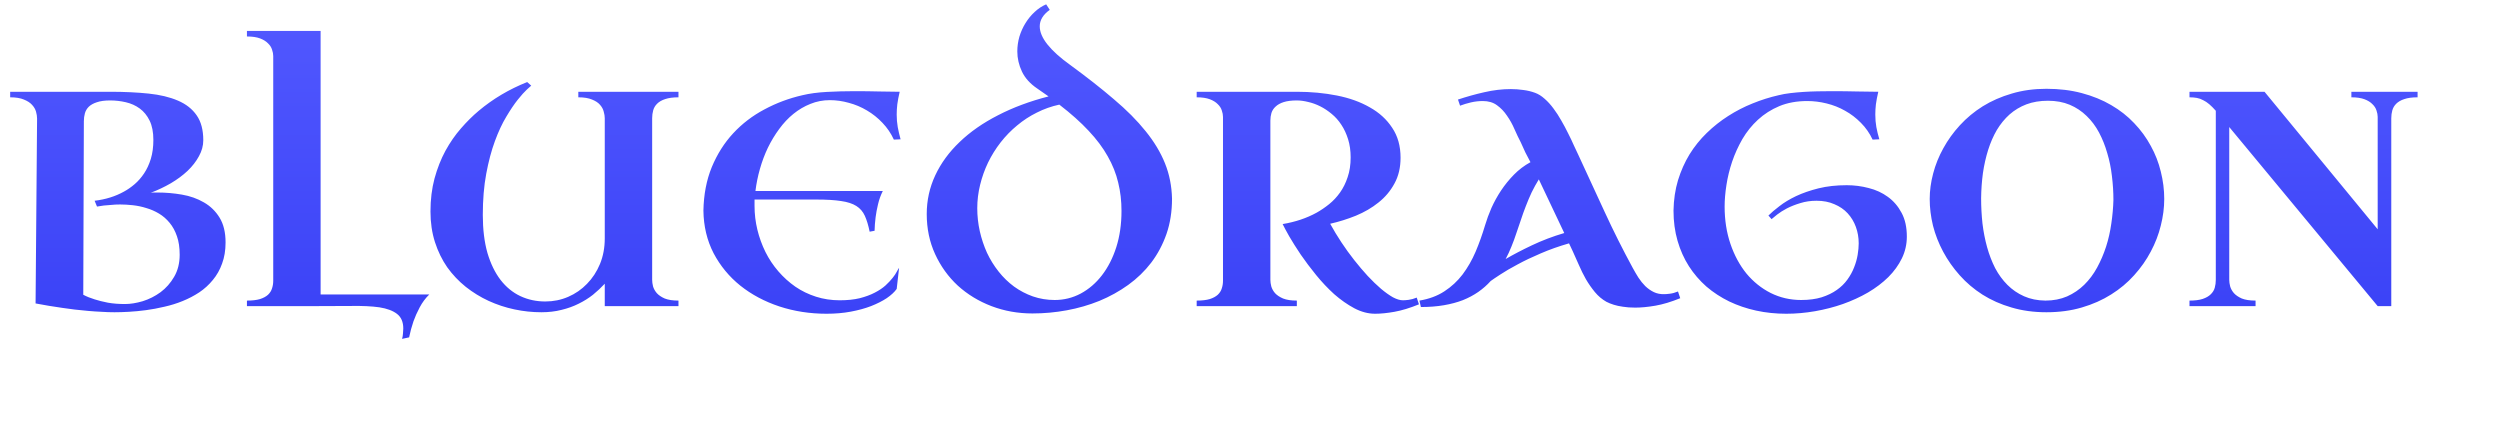 <svg width="147" height="25" viewBox="0 0 147 25" fill="none" xmlns="http://www.w3.org/2000/svg">
<path d="M11.953 8.244C11.953 8.566 11.868 8.88 11.698 9.185C11.534 9.489 11.312 9.776 11.03 10.046C10.749 10.31 10.421 10.553 10.046 10.775C9.671 10.992 9.275 11.18 8.859 11.338C8.924 11.326 8.988 11.32 9.053 11.32C9.123 11.32 9.19 11.32 9.255 11.32C9.741 11.32 10.222 11.361 10.696 11.443C11.177 11.525 11.607 11.678 11.988 11.9C12.369 12.117 12.677 12.416 12.911 12.797C13.146 13.178 13.263 13.664 13.263 14.256C13.263 14.719 13.195 15.132 13.06 15.495C12.932 15.858 12.75 16.181 12.516 16.462C12.287 16.743 12.021 16.986 11.716 17.191C11.411 17.391 11.086 17.561 10.74 17.701C10.395 17.842 10.037 17.953 9.668 18.035C9.299 18.123 8.938 18.19 8.587 18.237C8.235 18.284 7.898 18.316 7.576 18.334C7.26 18.352 6.979 18.36 6.732 18.36C6.486 18.36 6.231 18.352 5.968 18.334C5.704 18.322 5.44 18.305 5.177 18.281C4.913 18.258 4.652 18.231 4.395 18.202C4.143 18.173 3.902 18.141 3.674 18.105C3.135 18.029 2.607 17.941 2.092 17.842L2.18 6.97C2.18 6.847 2.159 6.712 2.118 6.565C2.077 6.419 1.998 6.284 1.881 6.161C1.77 6.038 1.611 5.936 1.406 5.854C1.201 5.766 0.932 5.722 0.598 5.722V5.396H6.478C7.31 5.396 8.062 5.432 8.736 5.502C9.41 5.572 9.984 5.71 10.459 5.915C10.94 6.12 11.309 6.41 11.566 6.785C11.824 7.154 11.953 7.641 11.953 8.244ZM9.018 8.227C9.018 7.77 8.944 7.392 8.798 7.093C8.651 6.794 8.458 6.557 8.218 6.381C7.978 6.205 7.705 6.082 7.4 6.012C7.096 5.941 6.788 5.906 6.478 5.906C6.161 5.906 5.9 5.941 5.695 6.012C5.496 6.076 5.338 6.164 5.221 6.275C5.109 6.387 5.033 6.516 4.992 6.662C4.951 6.809 4.931 6.964 4.931 7.128L4.896 17.332C5.095 17.438 5.32 17.528 5.572 17.605C5.789 17.675 6.047 17.739 6.346 17.798C6.645 17.851 6.979 17.877 7.348 17.877C7.67 17.877 8.019 17.821 8.394 17.71C8.769 17.593 9.117 17.417 9.439 17.183C9.762 16.942 10.028 16.641 10.239 16.277C10.456 15.908 10.565 15.475 10.565 14.977C10.565 14.56 10.512 14.2 10.406 13.896C10.301 13.585 10.157 13.321 9.976 13.104C9.794 12.882 9.586 12.7 9.352 12.56C9.117 12.419 8.868 12.31 8.604 12.234C8.347 12.152 8.083 12.097 7.813 12.067C7.55 12.038 7.298 12.023 7.058 12.023C6.87 12.023 6.694 12.032 6.53 12.05C6.366 12.062 6.223 12.073 6.1 12.085C5.953 12.108 5.821 12.129 5.704 12.146L5.563 11.804C6.208 11.727 6.782 11.549 7.286 11.268C7.503 11.15 7.714 11.004 7.919 10.828C8.124 10.652 8.309 10.441 8.473 10.195C8.637 9.949 8.769 9.665 8.868 9.343C8.968 9.015 9.018 8.643 9.018 8.227ZM14.52 1.819H18.852V17.314H25.242C25.02 17.531 24.832 17.783 24.68 18.07C24.527 18.357 24.404 18.633 24.311 18.896C24.205 19.207 24.12 19.52 24.056 19.837L23.643 19.925C23.672 19.819 23.689 19.714 23.695 19.608C23.707 19.503 23.713 19.406 23.713 19.318C23.713 18.932 23.59 18.645 23.344 18.457C23.104 18.27 22.758 18.141 22.307 18.07C21.855 18.006 21.305 17.98 20.654 17.991C20.004 17.997 19.271 18 18.457 18H14.52V17.675C14.83 17.675 15.085 17.645 15.284 17.587C15.483 17.523 15.642 17.438 15.759 17.332C15.876 17.221 15.955 17.095 15.996 16.954C16.043 16.814 16.066 16.664 16.066 16.506V3.296C16.066 3.179 16.043 3.053 15.996 2.918C15.955 2.783 15.876 2.66 15.759 2.549C15.648 2.432 15.492 2.335 15.293 2.259C15.094 2.183 14.836 2.145 14.52 2.145V1.819ZM34.005 5.396H39.894V5.722C39.577 5.722 39.316 5.757 39.111 5.827C38.912 5.892 38.754 5.982 38.637 6.1C38.525 6.211 38.449 6.34 38.408 6.486C38.367 6.633 38.347 6.788 38.347 6.952V16.453C38.347 16.57 38.364 16.699 38.399 16.84C38.44 16.98 38.514 17.112 38.619 17.235C38.73 17.358 38.886 17.464 39.085 17.552C39.29 17.634 39.56 17.675 39.894 17.675V18H35.56V16.682C35.35 16.91 35.118 17.127 34.866 17.332C34.614 17.531 34.333 17.707 34.023 17.859C33.718 18.012 33.384 18.132 33.02 18.22C32.657 18.314 32.262 18.36 31.834 18.36C31.307 18.36 30.779 18.305 30.252 18.193C29.725 18.082 29.218 17.915 28.731 17.692C28.251 17.47 27.803 17.194 27.387 16.866C26.971 16.532 26.607 16.148 26.297 15.715C25.992 15.275 25.752 14.783 25.576 14.238C25.4 13.688 25.312 13.087 25.312 12.437C25.312 11.733 25.392 11.086 25.55 10.494C25.714 9.896 25.928 9.354 26.191 8.868C26.461 8.376 26.766 7.937 27.105 7.55C27.445 7.157 27.794 6.812 28.151 6.513C28.989 5.81 29.939 5.247 30.999 4.825L31.236 5.036C31.213 5.054 31.128 5.13 30.981 5.265C30.835 5.399 30.656 5.599 30.445 5.862C30.234 6.126 30.009 6.46 29.769 6.864C29.528 7.263 29.306 7.74 29.101 8.297C28.895 8.854 28.726 9.492 28.591 10.213C28.456 10.934 28.389 11.742 28.389 12.639C28.389 13.488 28.48 14.232 28.661 14.871C28.849 15.504 29.106 16.034 29.435 16.462C29.763 16.884 30.149 17.2 30.595 17.411C31.046 17.622 31.535 17.727 32.062 17.727C32.537 17.727 32.985 17.637 33.407 17.455C33.829 17.273 34.198 17.019 34.515 16.69C34.837 16.362 35.092 15.973 35.279 15.521C35.467 15.065 35.56 14.563 35.56 14.019V6.952C35.56 6.835 35.54 6.706 35.499 6.565C35.464 6.419 35.391 6.284 35.279 6.161C35.174 6.038 35.019 5.936 34.813 5.854C34.608 5.766 34.339 5.722 34.005 5.722V5.396ZM52.559 8.209C52.389 7.84 52.166 7.512 51.891 7.225C51.621 6.938 51.316 6.694 50.977 6.495C50.643 6.296 50.288 6.146 49.913 6.047C49.538 5.941 49.166 5.889 48.797 5.889C48.393 5.889 48.012 5.962 47.654 6.108C47.297 6.249 46.963 6.445 46.652 6.697C46.348 6.943 46.069 7.239 45.817 7.585C45.565 7.925 45.343 8.294 45.149 8.692C44.962 9.085 44.807 9.498 44.684 9.932C44.56 10.365 44.473 10.799 44.42 11.232H51.908C51.785 11.479 51.691 11.739 51.627 12.015C51.562 12.284 51.516 12.536 51.486 12.771C51.451 13.046 51.431 13.312 51.425 13.57L51.135 13.623C51.059 13.248 50.965 12.938 50.853 12.691C50.742 12.445 50.575 12.252 50.352 12.111C50.13 11.971 49.831 11.874 49.456 11.821C49.087 11.763 48.603 11.733 48.006 11.733H44.367V12.111C44.367 12.586 44.423 13.052 44.534 13.509C44.645 13.966 44.804 14.402 45.009 14.818C45.214 15.229 45.466 15.606 45.765 15.952C46.063 16.298 46.398 16.6 46.767 16.857C47.136 17.109 47.54 17.306 47.98 17.446C48.419 17.587 48.885 17.657 49.377 17.657C49.822 17.657 50.215 17.616 50.555 17.534C50.895 17.446 51.188 17.338 51.434 17.209C51.685 17.08 51.897 16.939 52.066 16.787C52.236 16.629 52.377 16.48 52.488 16.339C52.6 16.198 52.682 16.075 52.734 15.97C52.793 15.858 52.837 15.785 52.866 15.75L52.726 16.989C52.591 17.177 52.395 17.358 52.137 17.534C51.879 17.704 51.571 17.859 51.214 18C50.862 18.135 50.467 18.243 50.027 18.325C49.588 18.407 49.113 18.448 48.603 18.448C47.625 18.448 46.699 18.305 45.826 18.018C44.959 17.73 44.194 17.323 43.532 16.796C42.876 16.269 42.352 15.633 41.959 14.889C41.572 14.139 41.373 13.304 41.361 12.384C41.379 11.435 41.543 10.582 41.853 9.826C42.17 9.064 42.589 8.402 43.11 7.84C43.638 7.271 44.25 6.803 44.947 6.434C45.645 6.059 46.389 5.78 47.18 5.599C47.596 5.499 48.073 5.435 48.612 5.405C49.151 5.376 49.693 5.361 50.238 5.361C50.766 5.361 51.261 5.367 51.724 5.379C52.192 5.391 52.585 5.396 52.901 5.396C52.837 5.672 52.79 5.918 52.761 6.135C52.737 6.346 52.726 6.545 52.726 6.732C52.726 6.996 52.746 7.242 52.787 7.471C52.828 7.693 52.884 7.934 52.954 8.191L52.559 8.209ZM60.706 18.431C59.856 18.431 59.054 18.287 58.298 18C57.548 17.713 56.889 17.311 56.32 16.796C55.758 16.274 55.312 15.656 54.984 14.941C54.656 14.227 54.492 13.441 54.492 12.586C54.492 11.783 54.659 11.024 54.993 10.31C55.327 9.595 55.805 8.941 56.426 8.35C57.047 7.752 57.8 7.228 58.685 6.776C59.569 6.319 60.56 5.95 61.655 5.669L60.987 5.203C60.571 4.922 60.273 4.591 60.091 4.21C59.909 3.823 59.818 3.428 59.818 3.023C59.818 2.73 59.859 2.44 59.941 2.153C60.029 1.866 60.149 1.6 60.302 1.354C60.454 1.107 60.633 0.891 60.838 0.703C61.043 0.51 61.269 0.36 61.515 0.255L61.726 0.58C61.333 0.861 61.137 1.184 61.137 1.547C61.137 1.881 61.289 2.238 61.594 2.619C61.898 3 62.341 3.398 62.921 3.814C63.899 4.529 64.758 5.203 65.496 5.836C66.24 6.463 66.861 7.087 67.359 7.708C67.863 8.329 68.244 8.962 68.502 9.606C68.76 10.245 68.897 10.937 68.915 11.681C68.915 12.437 68.807 13.128 68.59 13.755C68.373 14.376 68.074 14.938 67.693 15.442C67.312 15.94 66.861 16.377 66.34 16.752C65.818 17.127 65.253 17.44 64.644 17.692C64.034 17.939 63.395 18.123 62.727 18.246C62.06 18.369 61.386 18.431 60.706 18.431ZM65.944 12.401C65.944 11.815 65.88 11.262 65.751 10.74C65.628 10.213 65.423 9.697 65.136 9.193C64.855 8.689 64.48 8.188 64.011 7.69C63.548 7.192 62.974 6.68 62.288 6.152C61.825 6.252 61.386 6.407 60.97 6.618C60.554 6.823 60.167 7.075 59.81 7.374C59.452 7.667 59.127 8.001 58.834 8.376C58.547 8.745 58.301 9.141 58.096 9.562C57.897 9.979 57.741 10.415 57.63 10.872C57.519 11.323 57.463 11.78 57.463 12.243C57.463 12.7 57.513 13.151 57.612 13.597C57.712 14.036 57.852 14.458 58.034 14.862C58.222 15.261 58.45 15.63 58.72 15.97C58.989 16.31 59.291 16.602 59.625 16.849C59.965 17.095 60.334 17.288 60.732 17.429C61.137 17.569 61.565 17.64 62.016 17.64C62.56 17.64 63.07 17.514 63.545 17.262C64.025 17.004 64.441 16.646 64.793 16.189C65.15 15.727 65.432 15.176 65.637 14.537C65.842 13.893 65.944 13.181 65.944 12.401ZM83.435 17.895C82.901 18.111 82.421 18.258 81.993 18.334C81.565 18.41 81.188 18.448 80.859 18.448C80.449 18.448 80.039 18.34 79.629 18.123C79.225 17.906 78.832 17.631 78.451 17.297C78.076 16.957 77.722 16.582 77.388 16.172C77.054 15.762 76.752 15.36 76.482 14.968C76.219 14.575 75.993 14.218 75.806 13.896C75.624 13.573 75.495 13.333 75.419 13.175C76.163 13.052 76.828 12.829 77.414 12.507C77.666 12.366 77.912 12.199 78.152 12.006C78.393 11.812 78.606 11.584 78.794 11.32C78.981 11.057 79.131 10.755 79.242 10.415C79.359 10.075 79.418 9.688 79.418 9.255C79.418 8.862 79.368 8.508 79.269 8.191C79.169 7.869 79.037 7.585 78.873 7.339C78.709 7.087 78.519 6.873 78.302 6.697C78.085 6.516 77.859 6.366 77.625 6.249C77.391 6.132 77.153 6.047 76.913 5.994C76.679 5.936 76.459 5.906 76.254 5.906C75.943 5.906 75.686 5.938 75.481 6.003C75.281 6.067 75.123 6.155 75.006 6.267C74.889 6.372 74.807 6.498 74.76 6.645C74.719 6.785 74.698 6.935 74.698 7.093V16.453C74.698 16.57 74.716 16.699 74.751 16.84C74.792 16.98 74.865 17.112 74.971 17.235C75.082 17.358 75.24 17.464 75.445 17.552C75.65 17.634 75.92 17.675 76.254 17.675V18H70.365V17.675C70.676 17.675 70.931 17.645 71.13 17.587C71.329 17.523 71.487 17.438 71.605 17.332C71.722 17.221 71.801 17.095 71.842 16.954C71.889 16.814 71.912 16.664 71.912 16.506V6.873C71.912 6.756 71.889 6.63 71.842 6.495C71.801 6.36 71.722 6.237 71.605 6.126C71.493 6.009 71.338 5.912 71.139 5.836C70.939 5.76 70.682 5.722 70.365 5.722V5.396H76.254C77.086 5.396 77.871 5.47 78.609 5.616C79.348 5.763 79.992 5.994 80.543 6.311C81.1 6.621 81.539 7.022 81.861 7.515C82.189 8.001 82.353 8.587 82.353 9.272C82.353 9.853 82.233 10.359 81.993 10.793C81.759 11.227 81.445 11.599 81.053 11.909C80.666 12.22 80.224 12.477 79.726 12.683C79.233 12.882 78.73 13.04 78.214 13.157C78.413 13.521 78.633 13.884 78.873 14.247C79.113 14.61 79.365 14.959 79.629 15.293C79.893 15.627 80.156 15.938 80.42 16.225C80.689 16.512 80.95 16.764 81.202 16.98C81.454 17.191 81.689 17.358 81.905 17.481C82.128 17.599 82.324 17.657 82.494 17.657C82.576 17.657 82.688 17.648 82.828 17.631C82.975 17.613 83.133 17.569 83.303 17.499L83.435 17.895ZM98.798 17.534C98.265 17.751 97.778 17.898 97.339 17.974C96.899 18.05 96.504 18.088 96.152 18.088C95.871 18.088 95.628 18.07 95.423 18.035C95.218 18.006 95.042 17.968 94.895 17.921C94.726 17.868 94.579 17.81 94.456 17.745C94.198 17.599 93.973 17.408 93.779 17.174C93.586 16.939 93.41 16.688 93.252 16.418C93.1 16.148 92.962 15.87 92.839 15.583C92.716 15.296 92.596 15.026 92.478 14.774L92.259 14.309C91.667 14.479 91.113 14.675 90.598 14.898C90.088 15.114 89.634 15.331 89.235 15.548C88.837 15.759 88.5 15.955 88.225 16.137C87.955 16.312 87.765 16.441 87.653 16.523C87.436 16.764 87.193 16.977 86.924 17.165C86.654 17.352 86.353 17.514 86.019 17.648C85.685 17.777 85.312 17.877 84.902 17.947C84.492 18.018 84.041 18.053 83.549 18.053L83.461 17.675C84.029 17.581 84.519 17.399 84.929 17.13C85.345 16.86 85.702 16.529 86.001 16.137C86.3 15.738 86.555 15.293 86.766 14.801C86.977 14.303 87.164 13.778 87.328 13.227C87.422 12.911 87.545 12.577 87.697 12.226C87.856 11.874 88.043 11.534 88.26 11.206C88.482 10.872 88.734 10.562 89.016 10.274C89.303 9.981 89.628 9.735 89.991 9.536C89.892 9.349 89.792 9.158 89.692 8.965C89.599 8.766 89.508 8.566 89.42 8.367C89.297 8.133 89.174 7.875 89.051 7.594C88.928 7.307 88.781 7.043 88.611 6.803C88.447 6.557 88.251 6.352 88.022 6.188C87.8 6.023 87.522 5.941 87.188 5.941C86.953 5.941 86.722 5.968 86.493 6.021C86.27 6.073 86.057 6.138 85.852 6.214L85.728 5.854C86.238 5.684 86.754 5.54 87.275 5.423C87.803 5.3 88.324 5.238 88.84 5.238C89.086 5.238 89.329 5.256 89.569 5.291C89.81 5.32 90.041 5.376 90.264 5.458C90.457 5.528 90.644 5.646 90.826 5.81C91.008 5.968 91.181 6.158 91.345 6.381C91.509 6.598 91.661 6.832 91.802 7.084C91.948 7.336 92.083 7.588 92.206 7.84C92.335 8.092 92.449 8.332 92.549 8.561C92.654 8.783 92.745 8.977 92.821 9.141C93.337 10.248 93.85 11.358 94.359 12.472C94.869 13.579 95.417 14.672 96.003 15.75C96.108 15.943 96.22 16.134 96.337 16.321C96.46 16.509 96.595 16.676 96.741 16.822C96.894 16.969 97.061 17.086 97.242 17.174C97.424 17.262 97.629 17.303 97.857 17.297C97.939 17.297 98.051 17.288 98.191 17.27C98.338 17.253 98.496 17.209 98.666 17.139L98.798 17.534ZM90.483 10.547C90.331 10.793 90.19 11.048 90.061 11.312C89.939 11.575 89.824 11.845 89.719 12.12C89.613 12.39 89.517 12.659 89.429 12.929C89.341 13.198 89.253 13.456 89.165 13.702C89.077 13.972 88.981 14.235 88.875 14.493C88.775 14.745 88.661 14.991 88.532 15.231C88.972 14.974 89.487 14.704 90.079 14.423C90.671 14.142 91.304 13.901 91.978 13.702L90.483 10.547ZM103.983 12.674C104.147 12.51 104.364 12.325 104.634 12.12C104.903 11.909 105.229 11.713 105.609 11.531C105.996 11.35 106.436 11.197 106.928 11.074C107.426 10.951 107.979 10.89 108.589 10.89C109.028 10.89 109.459 10.945 109.881 11.057C110.303 11.162 110.678 11.335 111.006 11.575C111.34 11.815 111.609 12.129 111.814 12.516C112.02 12.896 112.122 13.362 112.122 13.913C112.122 14.364 112.025 14.789 111.832 15.188C111.639 15.586 111.372 15.955 111.032 16.295C110.692 16.629 110.294 16.931 109.837 17.2C109.38 17.464 108.888 17.689 108.36 17.877C107.839 18.059 107.294 18.199 106.726 18.299C106.157 18.398 105.592 18.448 105.029 18.448C104.414 18.448 103.825 18.387 103.263 18.264C102.7 18.141 102.173 17.962 101.681 17.727C101.188 17.487 100.74 17.194 100.336 16.849C99.938 16.497 99.595 16.099 99.308 15.653C99.02 15.202 98.798 14.704 98.64 14.159C98.481 13.608 98.402 13.017 98.402 12.384C98.414 11.745 98.502 11.15 98.666 10.6C98.836 10.049 99.061 9.542 99.343 9.079C99.63 8.616 99.967 8.197 100.354 7.822C100.746 7.441 101.168 7.107 101.619 6.82C102.076 6.527 102.554 6.281 103.052 6.082C103.556 5.877 104.065 5.716 104.581 5.599C104.792 5.546 105.021 5.505 105.267 5.476C105.519 5.446 105.776 5.423 106.04 5.405C106.31 5.388 106.585 5.376 106.866 5.37C107.147 5.364 107.429 5.361 107.71 5.361C108.243 5.361 108.75 5.367 109.23 5.379C109.717 5.391 110.121 5.396 110.443 5.396C110.379 5.672 110.332 5.918 110.303 6.135C110.279 6.346 110.268 6.545 110.268 6.732C110.268 6.996 110.288 7.242 110.329 7.471C110.37 7.693 110.429 7.934 110.505 8.191L110.109 8.209C109.934 7.834 109.705 7.506 109.424 7.225C109.143 6.938 108.832 6.7 108.492 6.513C108.152 6.319 107.789 6.176 107.402 6.082C107.021 5.988 106.644 5.941 106.269 5.941C105.653 5.941 105.105 6.041 104.625 6.24C104.15 6.439 103.731 6.706 103.368 7.04C103.011 7.368 102.706 7.746 102.454 8.174C102.208 8.602 102.006 9.047 101.848 9.51C101.695 9.967 101.584 10.424 101.514 10.881C101.443 11.338 101.408 11.76 101.408 12.146C101.408 12.938 101.522 13.67 101.751 14.344C101.979 15.012 102.293 15.592 102.691 16.084C103.096 16.57 103.57 16.951 104.115 17.227C104.666 17.502 105.264 17.64 105.908 17.64C106.365 17.64 106.767 17.587 107.112 17.481C107.458 17.37 107.754 17.227 108 17.051C108.252 16.875 108.46 16.673 108.624 16.444C108.794 16.21 108.926 15.97 109.02 15.724C109.119 15.477 109.189 15.231 109.23 14.985C109.271 14.739 109.292 14.514 109.292 14.309C109.292 13.969 109.236 13.646 109.125 13.342C109.014 13.037 108.853 12.771 108.642 12.542C108.431 12.313 108.17 12.135 107.859 12.006C107.555 11.871 107.206 11.804 106.813 11.804C106.468 11.804 106.148 11.851 105.855 11.944C105.562 12.032 105.302 12.135 105.073 12.252C104.851 12.369 104.66 12.489 104.502 12.612C104.35 12.735 104.238 12.826 104.168 12.885L103.983 12.674ZM113.467 11.698C113.467 11.212 113.534 10.714 113.669 10.204C113.804 9.688 114.003 9.193 114.267 8.719C114.53 8.238 114.855 7.787 115.242 7.365C115.635 6.938 116.083 6.565 116.587 6.249C117.097 5.933 117.665 5.684 118.292 5.502C118.919 5.314 119.599 5.221 120.331 5.221C121.087 5.221 121.781 5.306 122.414 5.476C123.053 5.646 123.627 5.88 124.137 6.179C124.652 6.478 125.104 6.832 125.49 7.242C125.883 7.652 126.208 8.098 126.466 8.578C126.729 9.053 126.926 9.557 127.055 10.09C127.189 10.623 127.257 11.159 127.257 11.698C127.257 12.214 127.189 12.735 127.055 13.263C126.926 13.79 126.729 14.3 126.466 14.792C126.208 15.284 125.883 15.747 125.49 16.181C125.104 16.614 124.652 16.992 124.137 17.314C123.627 17.637 123.053 17.892 122.414 18.079C121.781 18.267 121.087 18.36 120.331 18.36C119.587 18.36 118.901 18.267 118.274 18.079C117.647 17.898 117.079 17.645 116.569 17.323C116.065 17.001 115.62 16.623 115.233 16.189C114.847 15.756 114.521 15.293 114.258 14.801C113.994 14.309 113.795 13.799 113.66 13.271C113.531 12.738 113.467 12.214 113.467 11.698ZM116.49 11.663C116.49 12.161 116.517 12.653 116.569 13.14C116.628 13.626 116.719 14.092 116.842 14.537C116.965 14.977 117.123 15.387 117.316 15.768C117.516 16.143 117.756 16.471 118.037 16.752C118.318 17.033 118.644 17.256 119.013 17.42C119.382 17.584 119.801 17.669 120.27 17.675C120.738 17.675 121.163 17.593 121.544 17.429C121.925 17.259 122.262 17.03 122.555 16.743C122.848 16.456 123.1 16.119 123.311 15.732C123.521 15.346 123.697 14.935 123.838 14.502C123.979 14.062 124.081 13.608 124.146 13.14C124.216 12.665 124.257 12.202 124.269 11.751C124.269 11.288 124.239 10.822 124.181 10.354C124.128 9.885 124.037 9.437 123.908 9.009C123.785 8.575 123.624 8.171 123.425 7.796C123.226 7.421 122.982 7.096 122.695 6.82C122.408 6.539 122.077 6.319 121.702 6.161C121.327 6.003 120.899 5.924 120.419 5.924C119.95 5.924 119.528 5.994 119.153 6.135C118.784 6.275 118.453 6.475 118.16 6.732C117.873 6.99 117.624 7.295 117.413 7.646C117.208 7.998 117.038 8.388 116.903 8.815C116.769 9.243 116.666 9.697 116.596 10.178C116.531 10.658 116.496 11.153 116.49 11.663ZM128.742 5.396H133.154L139.808 13.482V6.873C139.808 6.756 139.784 6.63 139.737 6.495C139.696 6.36 139.617 6.237 139.5 6.126C139.389 6.009 139.233 5.912 139.034 5.836C138.835 5.76 138.577 5.722 138.261 5.722V5.396H142.154V5.722C141.832 5.722 141.571 5.757 141.372 5.827C141.173 5.892 141.015 5.982 140.897 6.1C140.786 6.211 140.71 6.34 140.669 6.486C140.628 6.633 140.607 6.788 140.607 6.952V18H139.808L131.08 7.471V16.453C131.08 16.57 131.098 16.699 131.133 16.84C131.174 16.98 131.247 17.112 131.353 17.235C131.464 17.358 131.619 17.464 131.818 17.552C132.023 17.634 132.293 17.675 132.627 17.675V18H128.742V17.675C129.059 17.675 129.316 17.643 129.516 17.578C129.721 17.508 129.879 17.417 129.99 17.306C130.107 17.194 130.187 17.065 130.228 16.919C130.269 16.773 130.289 16.617 130.289 16.453V6.513C130.148 6.354 130.02 6.226 129.902 6.126C129.785 6.026 129.665 5.947 129.542 5.889C129.425 5.824 129.302 5.78 129.173 5.757C129.044 5.733 128.9 5.722 128.742 5.722V5.396Z" fill="url(#paint0_linear_460_3528)"/>
<defs>
<linearGradient id="paint0_linear_460_3528" x1="73.5" y1="0" x2="73.5" y2="25" gradientUnits="userSpaceOnUse">
<stop stop-color="#5259FF"/>
<stop offset="1" stop-color="#333BF4"/>
</linearGradient>
</defs>
</svg>
